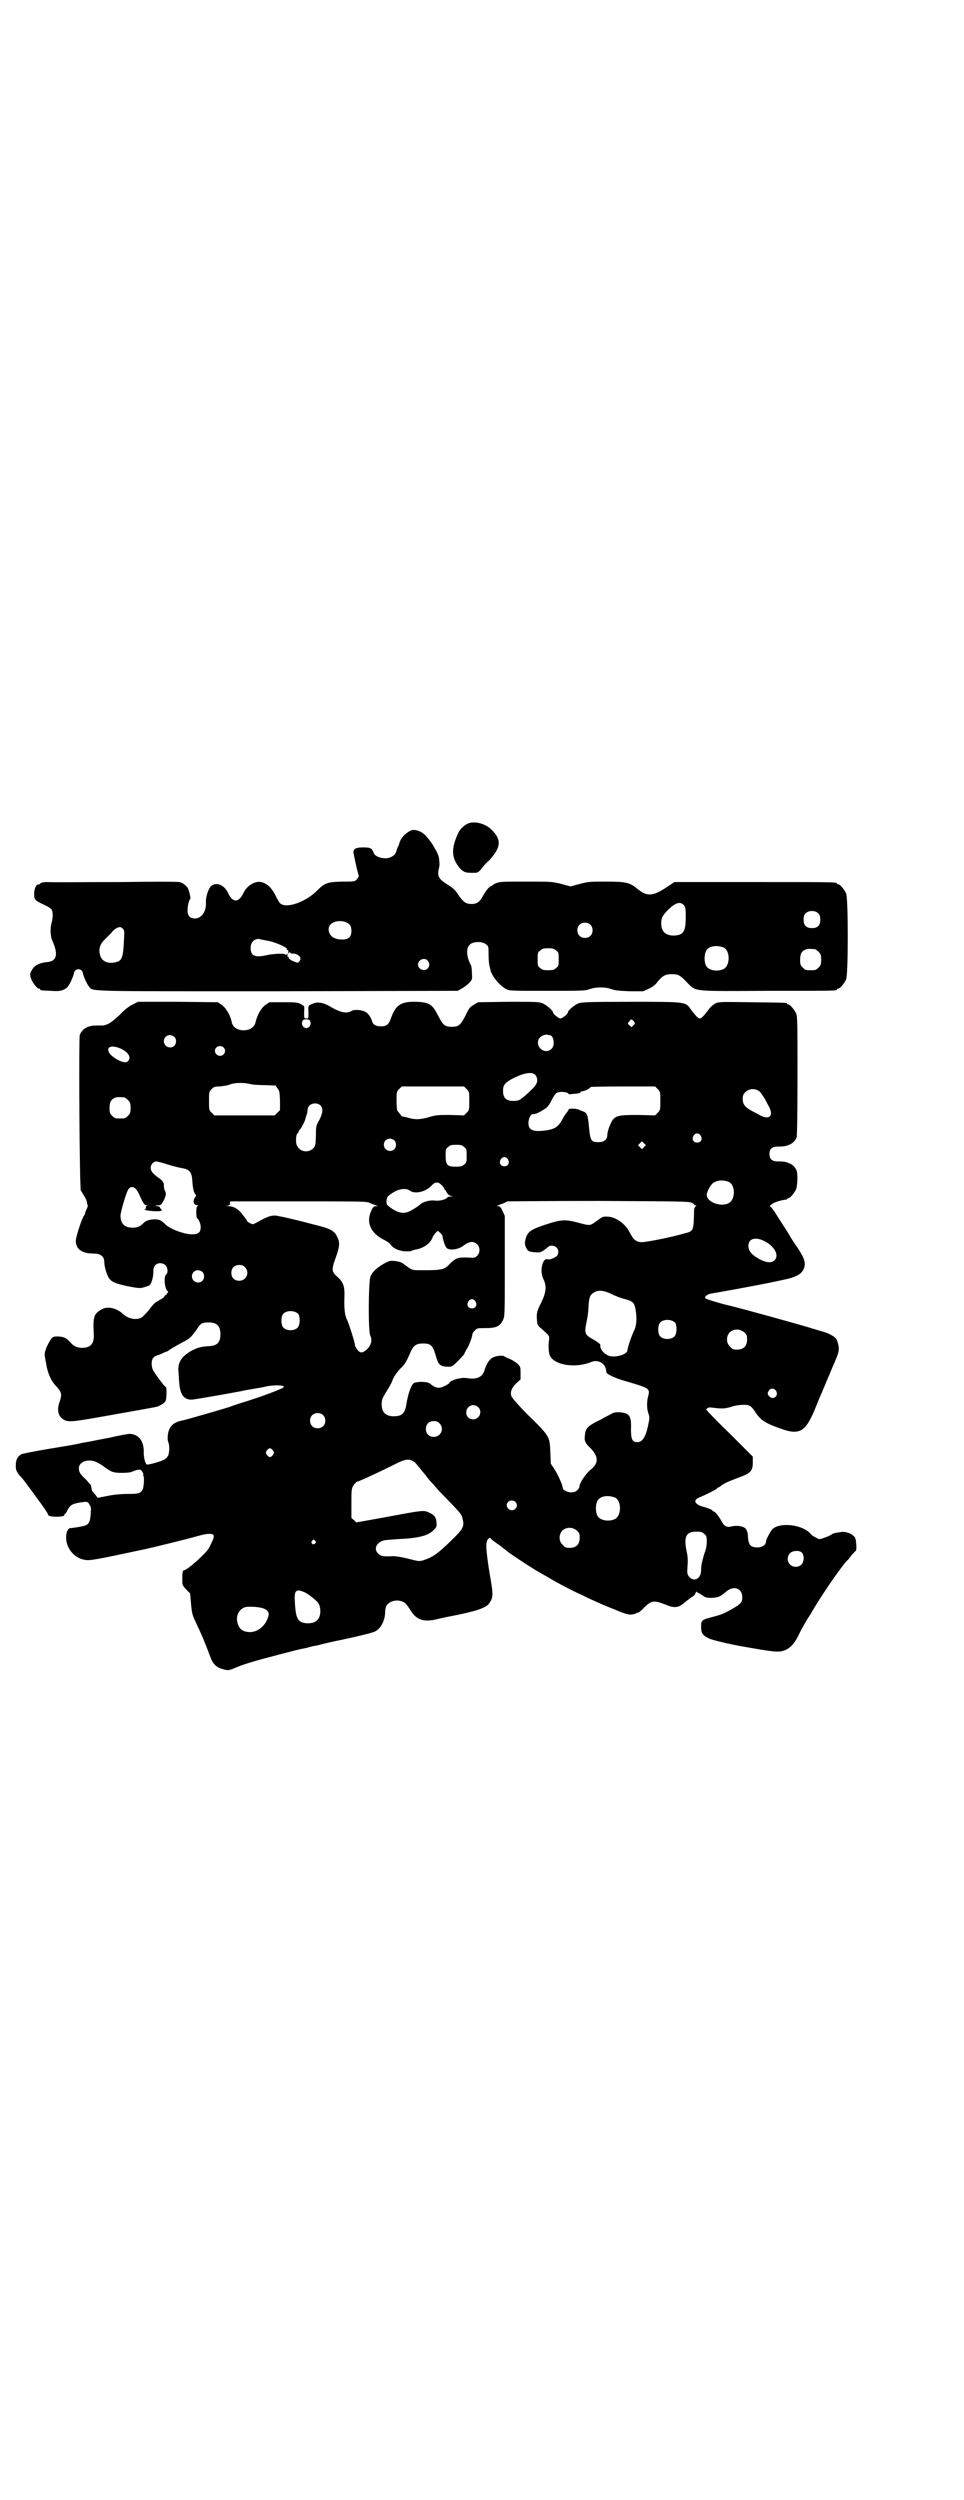 <?xml version="1.0" standalone="no"?>
<!DOCTYPE svg PUBLIC "-//W3C//DTD SVG 20010904//EN"
 "http://www.w3.org/TR/2001/REC-SVG-20010904/DTD/svg10.dtd">
<svg version="1.0" xmlns="http://www.w3.org/2000/svg"
 width="1100pt" height="2850pt" viewBox="0 0 1100 2850"
 preserveAspectRatio="xMidYMid meet">
<g transform="translate(0,2850) scale(0.5,-0.5)"
fill="#000000" stroke="none">
<path d="M1067 3822 c-10 -5 -18 -13 -23 -25 -15 -34 -13 -54 5 -76 8 -9 13
-11 28 -11 13 0 13 0 20 7 3 5 12 15 20 22 27 30 28 47 4 70 -14 14 -40 20
-54 13z"/>
<path d="M930 3802 c-9 -6 -17 -16 -19 -26 -1 -3 -2 -6 -3 -7 -1 -1 -2 -5 -3
-8 -1 -7 -7 -13 -15 -16 -12 -5 -34 1 -37 10 -4 11 -7 13 -24 13 -18 0 -24 -4
-22 -14 3 -16 11 -51 12 -51 0 -1 -2 -4 -4 -7 -5 -6 -5 -6 -35 -6 -34 -1 -39
-3 -58 -22 -24 -24 -68 -40 -82 -28 -2 1 -8 11 -12 20 -9 17 -19 26 -32 29
-14 3 -32 -8 -40 -24 -11 -24 -25 -24 -36 0 -8 17 -26 25 -38 15 -6 -5 -13
-25 -12 -38 1 -20 -10 -36 -25 -36 -12 0 -17 6 -17 19 0 10 4 25 6 25 2 0 -1
14 -4 22 -2 7 -13 16 -21 17 -3 1 -63 1 -133 0 -108 0 -143 -1 -169 0 -8 0
-15 -2 -15 -3 0 -1 -1 -2 -2 -2 -7 0 -11 -7 -12 -20 0 -16 0 -16 25 -28 7 -3
14 -8 15 -10 3 -5 3 -19 0 -29 -4 -13 -3 -31 1 -41 14 -30 11 -46 -8 -49 -22
-2 -33 -8 -39 -20 -4 -8 -4 -9 -1 -18 3 -10 14 -23 18 -23 2 0 3 -1 3 -2 0 -2
0 -2 24 -3 20 -2 32 1 39 10 4 4 13 24 14 31 2 11 18 11 20 0 1 -7 10 -27 14
-31 10 -12 -16 -11 431 -11 l411 1 8 5 c5 2 12 8 17 12 8 9 8 9 7 23 0 8 -1
16 -2 18 -11 20 -12 40 -2 48 8 7 28 7 36 0 6 -4 6 -5 6 -24 0 -10 1 -21 2
-25 1 -3 2 -7 2 -9 3 -14 21 -36 36 -44 8 -4 10 -4 94 -4 80 0 87 0 97 4 14 5
36 5 49 0 8 -3 17 -4 42 -5 l31 0 13 6 c9 4 15 9 20 16 11 13 17 17 32 17 15
0 19 -2 36 -20 20 -20 9 -19 185 -18 155 0 156 0 156 3 0 1 1 2 3 2 4 0 14 12
18 21 5 11 5 185 0 196 -4 9 -14 21 -18 21 -2 0 -3 1 -3 2 0 3 -15 3 -191 3
l-180 0 -15 -10 c-34 -23 -47 -24 -70 -5 -17 14 -26 16 -70 16 -36 0 -41 0
-60 -5 l-22 -6 -22 6 c-21 5 -22 5 -79 5 -50 0 -59 0 -67 -3 -6 -2 -10 -5 -10
-5 0 -1 -1 -2 -3 -2 -3 0 -12 -10 -19 -23 -7 -13 -13 -18 -26 -18 -12 0 -18 4
-28 18 -9 14 -13 18 -31 29 -15 10 -19 17 -16 31 1 5 2 9 2 11 0 1 0 8 -1 15
-2 10 -5 15 -15 32 -14 20 -21 27 -33 31 -10 3 -14 3 -24 -4z m630 -165 c4 -4
5 -7 5 -27 0 -34 -5 -42 -27 -43 -19 0 -29 9 -29 28 0 13 4 19 17 32 16 15 26
18 34 10z m308 -20 c3 -3 4 -7 4 -14 0 -13 -6 -19 -19 -19 -13 0 -19 6 -19 19
0 7 1 11 4 14 7 8 23 8 30 0z m-1080 -19 c10 -4 14 -9 14 -20 0 -14 -6 -20
-21 -20 -20 0 -31 9 -31 24 0 14 20 22 38 16z m559 -6 c7 -6 7 -19 1 -25 -6
-7 -19 -7 -25 -1 -7 6 -7 19 -1 25 6 7 19 7 25 1z m-1064 -34 c-2 -43 -5 -49
-20 -52 -18 -4 -32 3 -35 18 -3 13 0 23 11 34 5 5 12 12 16 16 3 5 9 9 13 11
7 2 7 2 12 -2 4 -4 4 -5 3 -25z m329 -3 c17 -3 45 -16 43 -19 -1 -1 0 -2 1 -2
1 0 2 -1 2 -1 0 -1 0 -3 0 -5 0 -3 0 -3 2 0 1 2 2 2 2 1 0 -2 2 -3 5 -3 7 0
10 -1 15 -5 5 -4 5 -9 0 -14 -3 -3 -4 -2 -14 2 -6 3 -10 6 -9 7 1 1 0 2 -1 2
-1 0 -2 1 -2 2 0 0 0 2 0 4 0 3 0 3 -2 0 -1 -2 -2 -2 -2 -1 0 4 -23 3 -40 0
-30 -7 -40 -3 -40 16 0 13 9 22 21 20 1 -1 9 -2 19 -4z m1039 -15 c16 -7 16
-43 -1 -50 -15 -6 -34 -2 -39 9 -4 8 -4 24 0 32 5 12 23 15 40 9z m-382 -7 c6
-4 6 -6 6 -20 0 -14 0 -16 -6 -20 -4 -4 -7 -5 -18 -5 -11 0 -14 1 -18 5 -6 4
-6 6 -6 20 0 14 0 16 6 20 4 4 7 5 18 5 11 0 14 -1 18 -5z m591 3 c1 0 5 -3 8
-6 5 -5 6 -7 6 -18 0 -11 -1 -13 -6 -18 -6 -6 -7 -6 -18 -6 -11 0 -12 0 -18 6
-5 5 -6 7 -6 17 0 14 3 20 12 24 5 2 8 2 22 1z m-884 -26 c5 -6 5 -12 0 -18
-7 -8 -22 -2 -22 9 0 11 15 17 22 9z"/>
<path d="M303 3410 c-8 -4 -18 -11 -29 -23 -20 -19 -31 -26 -44 -25 -16 0 -18
0 -26 -2 -11 -3 -19 -11 -22 -20 -2 -7 -1 -247 1 -323 l1 -30 7 -12 c4 -6 7
-13 7 -14 1 -6 1 -7 2 -8 1 -1 0 -5 -2 -9 -2 -4 -4 -9 -4 -11 0 -1 -1 -3 -2
-4 -5 -6 -19 -49 -19 -58 0 -19 14 -29 41 -29 16 0 24 -7 24 -19 0 -10 5 -28
10 -36 6 -10 17 -14 46 -20 27 -5 27 -5 46 2 5 2 10 18 10 31 0 9 1 12 5 16 6
6 17 5 23 -1 5 -5 6 -17 1 -21 -6 -5 -3 -34 4 -38 1 -2 1 -3 -1 -4 -2 -1 -2
-2 -1 -2 1 0 0 -1 -2 -2 -2 -1 -4 -3 -4 -4 0 -1 -5 -5 -11 -8 -12 -7 -12 -7
-26 -25 -7 -8 -14 -15 -17 -16 -13 -5 -30 -1 -41 10 -16 14 -37 18 -51 8 -15
-9 -17 -17 -15 -55 1 -22 -7 -31 -28 -31 -11 1 -17 3 -26 13 -9 10 -14 12 -27
13 -11 0 -12 0 -18 -8 -3 -5 -8 -14 -10 -20 -4 -11 -4 -12 0 -32 3 -22 11 -40
21 -51 15 -16 16 -20 10 -38 -7 -19 -3 -34 10 -41 12 -6 19 -5 114 12 51 9 96
17 99 18 3 1 9 4 13 7 7 5 7 6 8 22 0 10 0 16 -2 16 -2 0 -23 28 -28 37 -5 8
-5 23 -1 28 2 3 6 6 10 7 4 1 10 4 13 5 3 2 6 3 7 3 1 0 5 2 7 4 6 4 18 11 33
19 13 6 19 12 32 31 7 11 11 13 25 13 19 0 27 -8 27 -27 0 -18 -7 -26 -25 -27
-18 -1 -26 -3 -40 -10 -23 -13 -32 -26 -31 -46 1 -6 1 -18 2 -27 2 -28 11 -40
30 -39 8 1 74 12 115 20 3 1 15 3 27 5 12 2 24 4 26 5 20 4 41 3 41 -1 0 -3
-52 -23 -99 -37 -12 -4 -24 -8 -26 -9 -6 -2 -101 -30 -109 -31 -19 -4 -29 -14
-31 -33 -1 -8 0 -13 1 -16 3 -6 3 -22 0 -30 -2 -4 -5 -8 -10 -10 -9 -5 -36
-12 -39 -11 -4 3 -7 16 -7 27 1 26 -11 42 -32 43 -4 0 -25 -4 -47 -9 -22 -4
-45 -9 -52 -10 -7 -1 -16 -3 -20 -4 -4 -1 -33 -6 -64 -11 -31 -5 -59 -11 -63
-12 -10 -5 -14 -13 -14 -26 0 -10 1 -12 7 -21 5 -5 8 -9 9 -10 1 -1 22 -29 32
-43 20 -27 26 -37 26 -39 0 -2 7 -4 19 -4 12 0 19 2 18 4 -1 1 0 2 1 2 1 0 4
4 6 9 6 11 10 14 26 17 19 3 20 3 24 -4 4 -6 4 -9 3 -21 -1 -16 -3 -22 -10
-26 -3 -2 -24 -6 -37 -7 -6 -1 -10 -12 -9 -24 1 -23 19 -44 41 -48 12 -3 26 0
134 23 24 5 109 26 129 32 7 2 17 4 22 4 15 0 14 -5 0 -32 -7 -13 -50 -51 -57
-51 -3 0 -4 -6 -4 -20 0 -14 0 -14 9 -24 l9 -9 2 -24 c2 -22 3 -25 11 -42 12
-26 15 -31 34 -81 5 -14 14 -22 26 -25 13 -4 15 -4 31 3 19 8 42 15 96 29 46
12 46 12 61 15 5 1 10 2 11 3 1 0 5 1 9 2 5 1 13 2 18 4 9 2 28 7 45 10 33 7
71 16 77 19 13 6 23 23 24 43 0 3 0 7 1 10 1 12 18 21 34 17 9 -2 13 -6 22
-20 13 -22 29 -28 55 -23 17 4 31 7 37 8 57 11 81 19 88 29 10 14 10 20 2 65
-6 36 -9 63 -8 71 1 11 8 18 11 11 1 -1 5 -4 9 -7 4 -3 8 -6 9 -6 1 -1 6 -5
10 -8 4 -3 9 -7 10 -8 12 -9 56 -38 74 -48 3 -2 11 -6 16 -9 14 -9 50 -28 63
-34 6 -3 18 -8 25 -12 24 -11 36 -17 67 -29 28 -12 35 -13 46 -9 3 2 5 2 8 3
0 0 7 5 13 12 16 15 21 16 47 6 21 -9 30 -8 44 4 6 5 14 11 17 13 4 2 7 5 8 8
1 3 2 5 3 4 0 -1 2 -2 4 -3 1 0 6 -3 10 -6 6 -4 8 -5 20 -5 15 1 19 2 33 14
17 15 37 8 37 -12 0 -11 -2 -15 -21 -26 -21 -12 -26 -14 -45 -19 -27 -7 -28
-8 -28 -23 0 -15 4 -20 19 -27 6 -3 44 -12 71 -17 80 -14 87 -15 102 -9 12 5
21 15 30 33 7 15 20 37 22 40 1 1 3 5 6 9 18 33 68 106 83 122 2 1 6 6 10 12
5 5 9 10 10 10 1 1 2 7 1 16 -1 13 -2 15 -7 19 -6 6 -20 10 -28 8 -15 -2 -18
-3 -22 -6 -3 -2 -10 -5 -16 -7 -11 -4 -11 -4 -18 0 -5 2 -11 6 -14 10 -18 20
-68 26 -86 10 -4 -4 -15 -24 -15 -29 0 -7 -9 -13 -19 -13 -16 0 -21 6 -22 24
0 7 -2 14 -4 17 -4 7 -19 10 -33 7 -11 -3 -17 0 -23 11 -5 10 -15 23 -18 23
-2 0 -3 1 -3 2 0 2 -14 7 -22 9 -4 1 -10 3 -13 6 -7 5 -5 11 5 15 15 6 40 19
40 20 0 1 1 2 2 2 1 0 4 2 7 4 5 5 16 10 40 19 28 10 33 15 33 35 l0 13 -53
53 c-29 28 -53 53 -53 54 0 3 5 6 11 5 24 -3 30 -3 44 1 8 3 20 5 27 5 15 1
20 -1 30 -17 13 -19 23 -25 60 -38 40 -14 54 -6 74 41 6 14 12 30 14 34 2 4 8
19 14 33 6 14 12 28 13 31 15 34 16 38 15 49 -1 6 -3 12 -4 15 -4 8 -19 16
-39 21 -3 1 -14 4 -23 7 -30 9 -160 45 -182 50 -18 4 -55 15 -56 17 -4 3 5 10
14 11 13 2 101 18 130 24 14 3 29 6 33 7 30 6 43 13 48 27 4 12 1 22 -14 45
-8 11 -16 24 -19 29 -2 4 -9 15 -15 24 -6 9 -14 22 -19 30 -5 7 -10 13 -11 13
-1 0 1 2 5 5 5 4 21 9 32 10 1 0 2 0 2 1 0 1 1 2 3 2 4 0 14 12 18 21 3 9 4
34 1 42 -5 14 -21 22 -42 21 -14 0 -20 5 -20 17 0 12 6 17 20 17 21 -1 37 7
42 21 1 3 2 50 2 140 0 118 0 135 -3 142 -4 9 -14 21 -18 21 -2 0 -3 1 -3 2 0
2 -2 2 -80 3 -75 1 -75 1 -84 -3 -5 -3 -12 -9 -15 -14 -10 -13 -16 -20 -20
-20 -4 0 -10 7 -20 20 -13 18 -7 18 -137 18 -104 0 -114 -1 -121 -4 -9 -4 -23
-16 -23 -20 0 -4 -13 -14 -17 -14 -4 0 -17 10 -17 14 0 4 -16 18 -25 21 -7 3
-19 3 -77 3 l-69 -1 -10 -6 c-9 -5 -11 -8 -19 -25 -11 -21 -15 -25 -31 -25
-16 0 -20 4 -31 25 -13 26 -20 31 -50 32 -35 1 -47 -7 -58 -38 -5 -14 -10 -18
-23 -18 -11 0 -18 4 -20 12 -2 8 -9 18 -15 21 -9 5 -27 6 -32 2 -10 -6 -23 -4
-43 7 -21 13 -34 15 -47 9 -9 -4 -9 -4 -8 -20 0 -13 0 -13 -5 -13 -5 0 -5 0
-5 14 1 8 0 14 0 14 -13 9 -15 9 -47 9 l-32 0 -9 -6 c-10 -7 -19 -23 -23 -40
-5 -24 -49 -24 -54 0 -3 16 -13 33 -23 40 l-9 6 -91 1 -91 0 -12 -6z m405 -39
c3 -6 -2 -15 -9 -15 -7 0 -12 9 -9 15 1 4 3 5 9 5 6 0 8 -1 9 -5z m738 1 c4
-5 4 -5 -1 -10 l-4 -4 -4 4 c-5 4 -5 5 -1 9 4 6 5 6 10 1z m-192 -32 c10 0 13
-23 5 -31 -15 -15 -39 4 -29 23 3 5 13 10 18 9 2 0 4 -1 6 -1z m-856 -4 c5 -5
5 -15 0 -20 -9 -9 -24 -2 -24 10 0 8 6 14 14 14 3 0 8 -2 10 -4z m112 -24 c5
-5 5 -11 0 -16 -10 -10 -27 5 -16 16 4 4 12 4 16 0z m-234 -3 c19 -9 25 -22
14 -30 -8 -5 -37 11 -42 23 -5 12 8 16 28 7z m945 -59 c6 -6 7 -17 1 -24 -3
-6 -26 -27 -34 -32 -3 -3 -9 -4 -17 -4 -16 0 -23 7 -23 23 0 13 4 18 20 27 27
14 45 17 53 10z m-648 -22 c4 -1 18 -2 32 -2 l24 -1 4 -6 c5 -6 5 -8 6 -28 l0
-22 -6 -6 -6 -6 -69 0 -69 0 -6 6 c-6 6 -6 7 -6 27 0 20 0 21 6 27 5 5 7 6 19
6 7 1 18 2 24 5 12 4 33 4 47 0z m492 -11 c6 -6 6 -7 6 -27 0 -20 0 -21 -6
-27 l-6 -6 -31 1 c-29 0 -33 0 -49 -5 -21 -6 -33 -6 -49 -1 -7 2 -12 3 -12 2
0 0 -2 2 -5 6 -3 4 -6 7 -6 8 -1 0 -2 10 -2 22 0 20 0 21 6 27 l6 6 71 0 71 0
6 -6z m436 0 c6 -6 6 -7 6 -27 0 -20 0 -21 -6 -27 l-6 -6 -38 1 c-52 0 -56 -1
-66 -26 -3 -7 -5 -16 -5 -19 0 -11 -7 -17 -20 -17 -18 0 -19 2 -23 46 -2 16
-4 21 -12 24 -3 1 -8 3 -10 4 -6 3 -23 3 -23 1 0 -1 -2 -4 -4 -7 -2 -2 -7 -9
-10 -15 -9 -17 -17 -22 -31 -25 -34 -6 -47 -2 -47 15 0 10 5 21 10 21 6 0 6 0
18 6 15 9 17 10 25 26 4 8 9 15 11 16 7 4 23 3 27 -1 1 -2 3 -2 3 -2 1 0 5 1
9 1 11 1 17 2 16 4 -1 1 1 2 4 2 5 0 19 7 19 10 0 0 33 1 74 1 l73 0 6 -6z
m233 -6 c3 -3 8 -11 12 -17 3 -6 7 -14 9 -17 11 -21 1 -31 -20 -20 -3 2 -11 6
-17 9 -17 9 -23 16 -23 28 0 8 1 11 6 16 9 9 24 9 33 1z m-1450 -13 c1 0 5 -3
8 -6 5 -5 6 -7 6 -18 0 -11 -1 -13 -6 -18 -6 -6 -7 -6 -18 -6 -11 0 -12 0 -18
6 -5 5 -6 7 -6 17 0 14 3 20 12 24 5 2 8 2 22 1z m447 -18 c7 -7 6 -17 -2 -33
-8 -14 -8 -15 -8 -37 -1 -22 -1 -23 -7 -29 -9 -8 -24 -8 -32 1 -3 3 -6 9 -6
12 -1 11 0 19 3 22 2 2 3 4 3 6 0 1 1 2 2 2 1 0 12 19 13 25 0 2 2 7 3 10 1 3
2 8 2 11 0 13 19 19 29 10z m868 -69 c5 -8 1 -16 -8 -16 -9 0 -13 8 -8 16 2 3
5 5 8 5 3 0 6 -2 8 -5z m-699 -11 c5 -5 5 -15 0 -20 -9 -9 -24 -2 -24 10 0 8
6 14 14 14 3 0 8 -2 10 -4z m570 -15 l-5 -5 -4 4 -5 5 4 4 5 5 4 -4 5 -5 -4
-4z m-411 0 c6 -4 6 -6 6 -20 0 -14 0 -16 -6 -20 -4 -4 -7 -5 -19 -5 -19 0
-23 4 -23 25 0 14 0 16 6 20 4 4 7 5 18 5 11 0 14 -1 18 -5z m100 -28 c5 -8 1
-16 -8 -16 -9 0 -13 8 -8 16 2 3 5 5 8 5 3 0 6 -2 8 -5z m-776 -12 c12 -4 26
-7 31 -8 19 -3 24 -9 25 -31 1 -14 3 -25 7 -29 2 -2 2 -4 -1 -7 -6 -9 -3 -18
6 -18 3 0 3 -1 1 -1 -3 -1 -4 -4 -4 -15 0 -8 1 -14 2 -14 3 0 8 -12 8 -19 0
-14 -6 -18 -24 -17 -19 2 -45 12 -56 22 -10 10 -14 12 -25 12 -11 0 -21 -3
-26 -9 -7 -7 -13 -10 -24 -10 -19 0 -28 9 -28 28 1 11 14 56 19 61 8 8 17 3
25 -16 8 -18 11 -22 16 -22 3 0 3 -1 0 -1 -2 -1 -3 -3 -2 -4 0 -2 0 -3 -2 -4
-8 -2 25 -6 35 -4 4 1 4 2 1 5 -2 2 -3 4 -2 4 1 0 -1 1 -5 2 l-7 1 7 1 c7 0 8
1 13 10 6 11 7 18 3 24 -1 2 -2 7 -2 10 1 7 -3 13 -14 20 -12 9 -16 14 -16 22
0 7 6 14 13 14 2 0 14 -3 26 -7z m1281 -40 c15 -8 14 -41 -1 -48 -18 -10 -51
3 -50 19 0 8 10 25 16 28 10 6 24 6 35 1z m-656 -7 c3 -3 6 -7 6 -8 0 -1 1 -3
3 -4 1 -2 3 -5 4 -7 1 -2 5 -5 7 -5 l5 -2 -5 0 c-3 0 -7 -1 -8 -3 -3 -4 -19
-8 -29 -6 -10 1 -26 -3 -32 -9 -2 -2 -9 -7 -16 -11 -17 -11 -29 -11 -48 1 -11
8 -13 9 -13 15 0 11 2 14 15 22 14 9 30 11 39 4 12 -8 36 -2 49 12 8 9 15 9
23 1z m-163 -41 c4 -2 10 -4 13 -5 l5 -2 -5 0 c-5 0 -7 -2 -11 -11 -12 -26 -1
-51 30 -66 6 -3 13 -8 14 -10 6 -9 19 -15 34 -16 7 0 13 0 14 1 0 1 5 2 9 3
18 3 33 13 39 27 1 4 5 9 7 11 l5 5 6 -5 c3 -3 5 -6 5 -8 0 -5 6 -23 9 -26 7
-7 28 -4 40 6 12 9 22 10 30 2 7 -7 7 -19 0 -26 -5 -5 -6 -5 -23 -4 -10 0 -18
0 -19 -1 -1 0 -2 -1 -3 -1 -3 0 -14 -8 -18 -13 -11 -12 -17 -14 -58 -14 -26 0
-26 0 -34 5 -4 3 -11 8 -14 10 -3 3 -11 5 -18 6 -11 1 -13 1 -24 -5 -18 -10
-29 -20 -33 -32 -4 -14 -5 -122 0 -133 5 -11 2 -21 -6 -30 -11 -10 -16 -11
-23 -3 -3 4 -6 9 -6 12 0 5 -14 49 -18 57 -5 9 -7 27 -6 50 1 26 -2 35 -15 47
-15 13 -15 17 -4 47 8 22 9 33 3 44 -7 16 -16 20 -57 30 -15 4 -31 8 -35 9 -8
2 -29 7 -40 9 -16 4 -25 1 -50 -13 -11 -6 -11 -6 -17 -3 -4 2 -7 4 -7 5 0 1
-4 7 -9 13 -10 14 -21 21 -34 21 -7 1 -7 1 -2 1 5 1 6 2 6 5 -1 2 0 4 2 5 2 0
73 0 157 0 147 0 153 0 161 -4z m733 1 c3 -1 6 -3 6 -4 0 -1 1 -2 3 -2 3 0 3
0 0 -3 -2 -2 -3 -5 -3 -8 -1 -48 -1 -48 -22 -53 -30 -9 -87 -20 -97 -20 -13 0
-19 5 -29 24 -9 18 -31 33 -47 34 -13 1 -14 0 -25 -8 -17 -13 -17 -13 -43 -6
-30 8 -39 8 -73 -3 -34 -11 -42 -16 -47 -29 -4 -11 -4 -18 0 -25 4 -8 6 -9 20
-10 10 -1 12 -1 21 5 5 4 10 8 10 8 0 1 3 2 7 2 12 0 19 -11 13 -22 -2 -4 -17
-11 -22 -9 -12 4 -19 -27 -10 -45 8 -16 7 -31 -7 -58 -7 -14 -8 -19 -8 -29 1
-17 1 -18 8 -24 22 -19 21 -19 20 -28 -2 -13 -1 -29 2 -36 11 -22 59 -29 95
-14 14 6 31 -3 33 -18 1 -4 1 -8 2 -8 8 -6 24 -13 50 -20 47 -14 49 -15 44
-33 -3 -11 -3 -26 0 -36 3 -9 4 -12 1 -25 -5 -28 -13 -43 -25 -43 -12 0 -15 6
-15 30 1 24 -2 32 -13 36 -10 3 -24 3 -29 0 -3 -2 -16 -8 -28 -15 -27 -13 -34
-19 -35 -34 -2 -13 0 -19 11 -29 20 -20 21 -35 3 -50 -13 -10 -27 -32 -27 -41
0 -1 -2 -4 -5 -7 -9 -9 -33 -3 -33 7 0 5 -11 30 -19 42 l-8 12 -1 26 c-2 37 0
35 -54 88 -20 20 -34 37 -35 40 -3 10 1 19 11 29 l10 9 0 14 c0 14 0 15 -7 22
-4 3 -11 8 -16 10 -6 2 -11 5 -13 6 -4 4 -21 2 -29 -3 -7 -4 -13 -15 -17 -27
-4 -15 -15 -21 -32 -20 -15 2 -18 2 -27 0 -9 -1 -21 -7 -21 -9 0 -3 -17 -12
-24 -12 -7 0 -13 3 -20 9 -5 5 -26 6 -37 2 -6 -3 -14 -24 -18 -51 -3 -18 -10
-25 -28 -25 -19 0 -28 9 -28 28 0 11 3 16 15 35 4 7 8 14 9 17 2 8 11 21 20
30 8 7 13 15 23 39 6 12 12 17 27 17 19 0 23 -4 31 -33 5 -16 10 -20 27 -20 9
0 10 1 23 14 8 8 14 15 14 16 0 1 2 5 5 10 5 7 13 28 13 34 0 2 3 6 6 9 5 5 6
5 23 5 26 0 35 4 42 21 3 7 3 21 3 121 l0 114 -5 11 c-4 8 -6 11 -10 11 -4 0
-4 0 0 2 2 1 7 3 11 4 4 2 8 4 10 5 2 0 95 1 208 1 177 -1 206 -1 212 -4z
m158 -84 c28 -10 44 -34 32 -47 -8 -8 -22 -6 -41 6 -13 8 -19 16 -19 26 0 15
11 20 28 15z m-1177 -63 c12 -12 3 -31 -13 -31 -11 0 -18 7 -18 18 0 11 7 18
18 18 6 0 9 -1 13 -5z m-97 -11 c5 -5 5 -15 0 -20 -9 -9 -24 -2 -24 10 0 8 6
14 14 14 3 0 8 -2 10 -4z m933 -50 c8 -4 20 -9 28 -11 20 -5 24 -8 27 -22 4
-20 3 -39 -3 -51 -6 -12 -15 -39 -15 -44 0 -11 -32 -19 -45 -12 -12 6 -18 16
-17 24 0 2 -6 6 -14 11 -22 12 -23 14 -17 43 2 9 4 24 4 33 1 17 3 25 8 29 11
10 25 9 44 0z m-310 -17 c5 -8 1 -16 -8 -16 -9 0 -13 8 -8 16 2 3 5 5 8 5 3 0
6 -2 8 -5z m-404 -29 c4 -6 4 -24 -1 -30 -7 -9 -27 -9 -34 0 -5 6 -5 24 0 30
7 9 27 9 35 0z m860 -20 c4 -6 4 -24 -1 -30 -7 -9 -27 -9 -34 0 -5 6 -5 24 0
30 7 9 27 9 35 0z m158 -22 c5 -5 6 -7 6 -16 0 -15 -8 -23 -23 -23 -9 0 -11 1
-16 7 -9 8 -9 23 -1 32 9 9 24 9 34 0z m72 -133 c7 -11 -6 -22 -15 -13 -5 5
-5 8 -1 14 4 6 12 5 16 -1z m-680 -37 c11 -10 3 -28 -11 -28 -9 0 -16 6 -16
16 0 14 17 22 27 12z m-354 -18 c7 -6 7 -19 1 -25 -6 -7 -19 -7 -25 -1 -7 6
-7 19 -1 25 6 7 19 7 25 1z m266 -19 c12 -12 3 -31 -13 -31 -11 0 -18 7 -18
18 0 11 7 18 18 18 6 0 9 -1 13 -5z m-380 -62 c3 -5 3 -5 0 -10 -2 -3 -5 -5
-7 -5 -2 0 -5 2 -7 5 -3 5 -3 5 0 10 2 3 5 5 7 5 2 0 5 -2 7 -5z m319 -24 c3
-1 8 -6 10 -9 3 -4 7 -8 9 -11 2 -3 7 -8 10 -12 3 -4 9 -12 13 -16 4 -4 11
-12 15 -17 5 -5 17 -18 29 -30 25 -26 26 -28 28 -38 4 -17 1 -22 -29 -51 -28
-27 -39 -35 -60 -42 -10 -3 -11 -3 -34 3 -16 4 -28 6 -37 6 -23 -1 -25 0 -32
5 -12 10 -6 26 12 31 4 1 19 2 33 3 47 2 69 8 81 21 7 7 7 8 6 18 -1 12 -6 17
-18 22 -11 5 -13 5 -98 -11 l-67 -12 -5 5 -6 5 0 33 c0 33 0 33 5 42 3 4 7 8
8 8 3 0 34 14 77 35 31 16 39 18 50 12z m-723 -2 c4 -2 12 -6 17 -10 19 -14
23 -15 43 -15 11 0 20 1 23 3 3 1 8 3 12 4 6 1 8 0 11 -5 2 -3 3 -6 2 -6 -1 0
-1 -1 0 -2 3 -4 1 -29 -2 -33 -5 -8 -10 -9 -32 -9 -14 0 -29 -1 -45 -4 l-25
-5 -6 8 c-4 4 -7 8 -7 9 -1 2 -1 5 -2 8 0 0 0 2 0 3 0 0 -5 6 -11 13 -15 14
-17 18 -17 27 0 14 21 22 39 14z m1184 -81 c16 -7 16 -43 -1 -50 -15 -6 -34
-2 -39 9 -4 8 -4 24 0 32 5 12 23 15 40 9z m-227 -10 c5 -5 5 -11 0 -16 -10
-10 -27 5 -16 16 4 4 12 4 16 0z m141 -66 c5 -5 6 -7 6 -16 0 -15 -8 -23 -23
-23 -9 0 -11 1 -16 7 -9 8 -9 23 -1 32 9 9 24 9 34 0z m290 -7 c5 -4 6 -6 6
-18 0 -9 -2 -17 -4 -23 -2 -5 -4 -11 -4 -13 -4 -13 -5 -21 -5 -29 0 -20 -17
-28 -28 -14 -4 6 -4 8 -3 23 1 12 1 21 -2 34 -7 34 -1 45 22 45 11 0 14 -1 18
-5z m-888 -16 c3 -3 3 -3 0 -6 -4 -5 -11 1 -7 6 4 4 4 4 7 0z m1111 -27 c6 -6
5 -21 -1 -27 -7 -7 -19 -7 -26 0 -7 7 -7 19 0 26 6 6 22 7 27 1z m-1138 -89
c7 -2 23 -14 30 -21 6 -5 9 -13 9 -23 0 -19 -10 -28 -29 -28 -22 1 -27 9 -29
48 -2 26 2 31 19 24z m-94 -37 c11 -3 16 -9 15 -16 -4 -22 -24 -40 -44 -39
-16 1 -23 7 -27 21 -4 15 2 29 15 35 7 3 28 2 41 -1z"/>
</g>
</svg>
